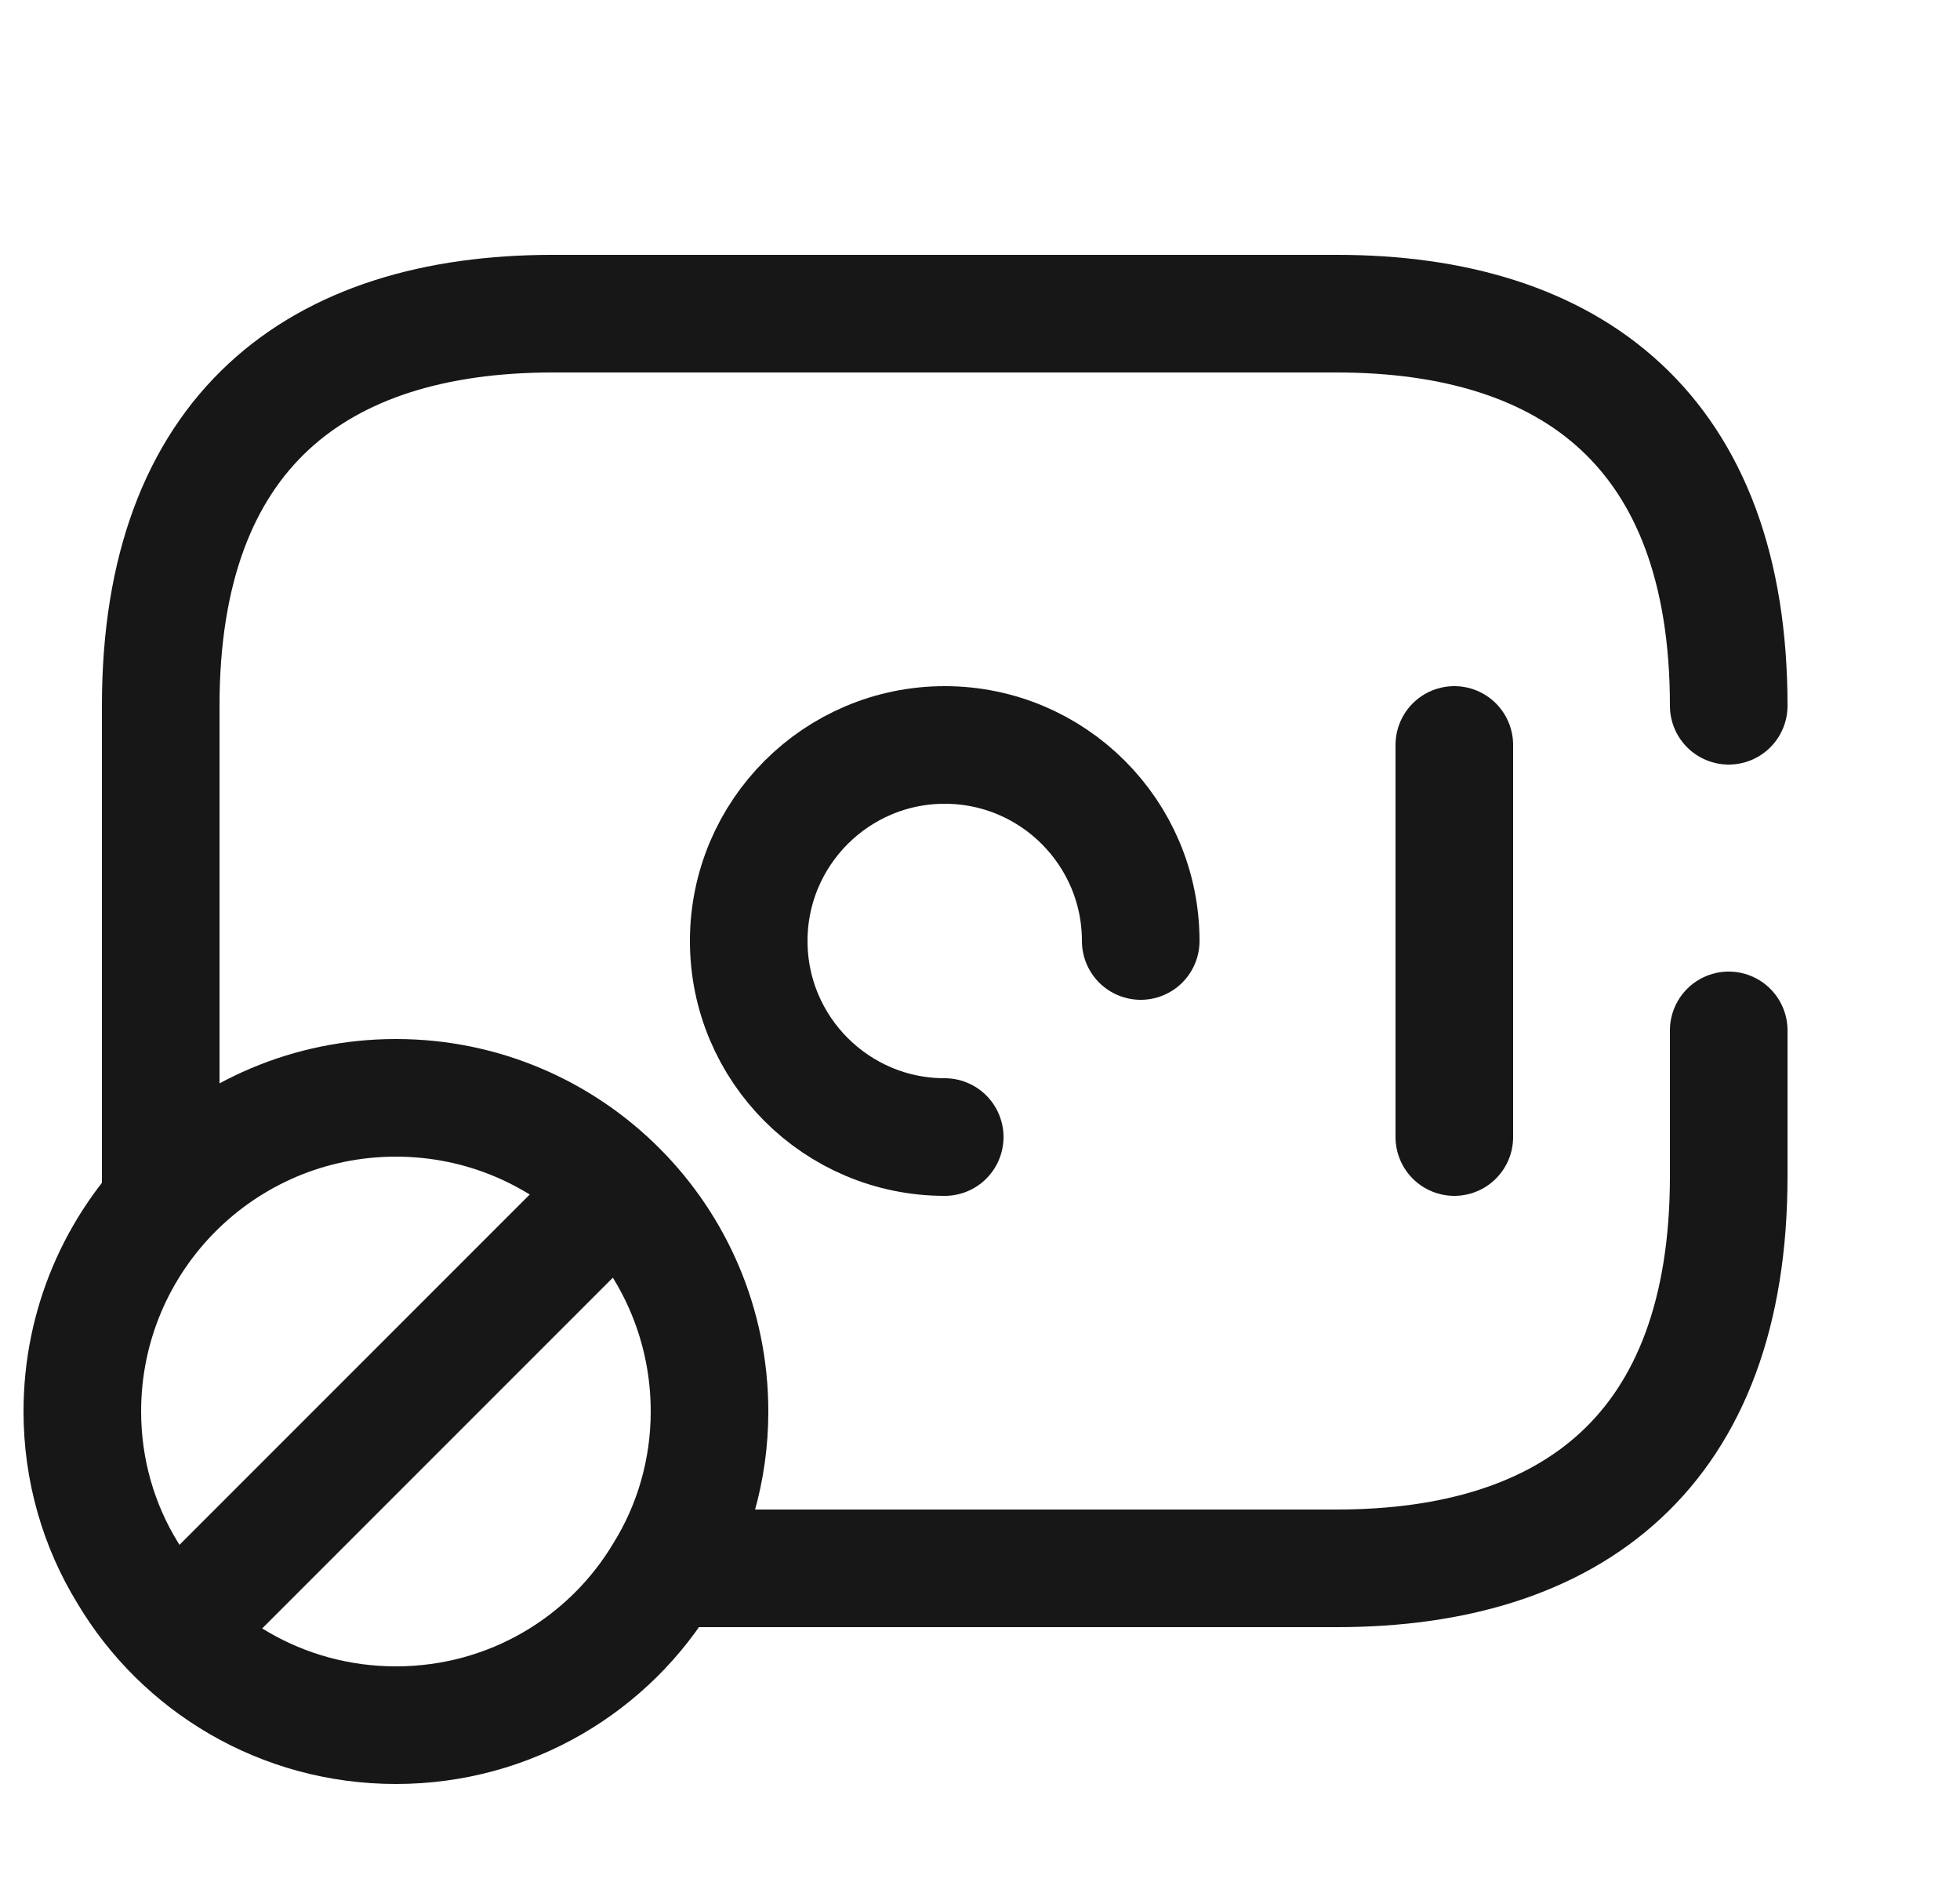 <svg width="25" height="24" viewBox="0 0 25 24" fill="none" xmlns="http://www.w3.org/2000/svg">
<path d="M22.05 13.14V15C22.05 18.5 20.05 20 17.05 20H8.55" stroke="#171717" stroke-width="1.5" stroke-miterlimit="10" stroke-linecap="round" stroke-linejoin="round"/>
<path d="M2.05 15.3V9C2.05 5.5 4.05 4 7.05 4H17.05C20.05 4 22.05 5.5 22.05 9" stroke="#171717" stroke-width="1.5" stroke-miterlimit="10" stroke-linecap="round" stroke-linejoin="round"/>
<path d="M14.55 12C14.55 10.62 13.43 9.5 12.05 9.5C10.67 9.5 9.55 10.62 9.55 12C9.55 13.38 10.67 14.5 12.05 14.5" stroke="#171717" stroke-width="1.5" stroke-miterlimit="10" stroke-linecap="round" stroke-linejoin="round"/>
<path d="M18.55 9.5V14.5" stroke="#171717" stroke-width="1.5" stroke-miterlimit="10" stroke-linecap="round" stroke-linejoin="round"/>
<path d="M9.05 18C9.05 18.75 8.84 19.46 8.47 20.06C7.78 21.22 6.51 22 5.05 22C3.59 22 2.32 21.22 1.63 20.06C1.26 19.46 1.05 18.75 1.05 18C1.05 15.79 2.84 14 5.05 14C7.26 14 9.05 15.79 9.05 18Z" stroke="#171717" stroke-width="1.5" stroke-miterlimit="10" stroke-linecap="round" stroke-linejoin="round"/>
<path d="M7.8 15.25L2.3 20.75" stroke="#171717" stroke-width="1.5" stroke-miterlimit="10" stroke-linecap="round" stroke-linejoin="round"/>
</svg>
